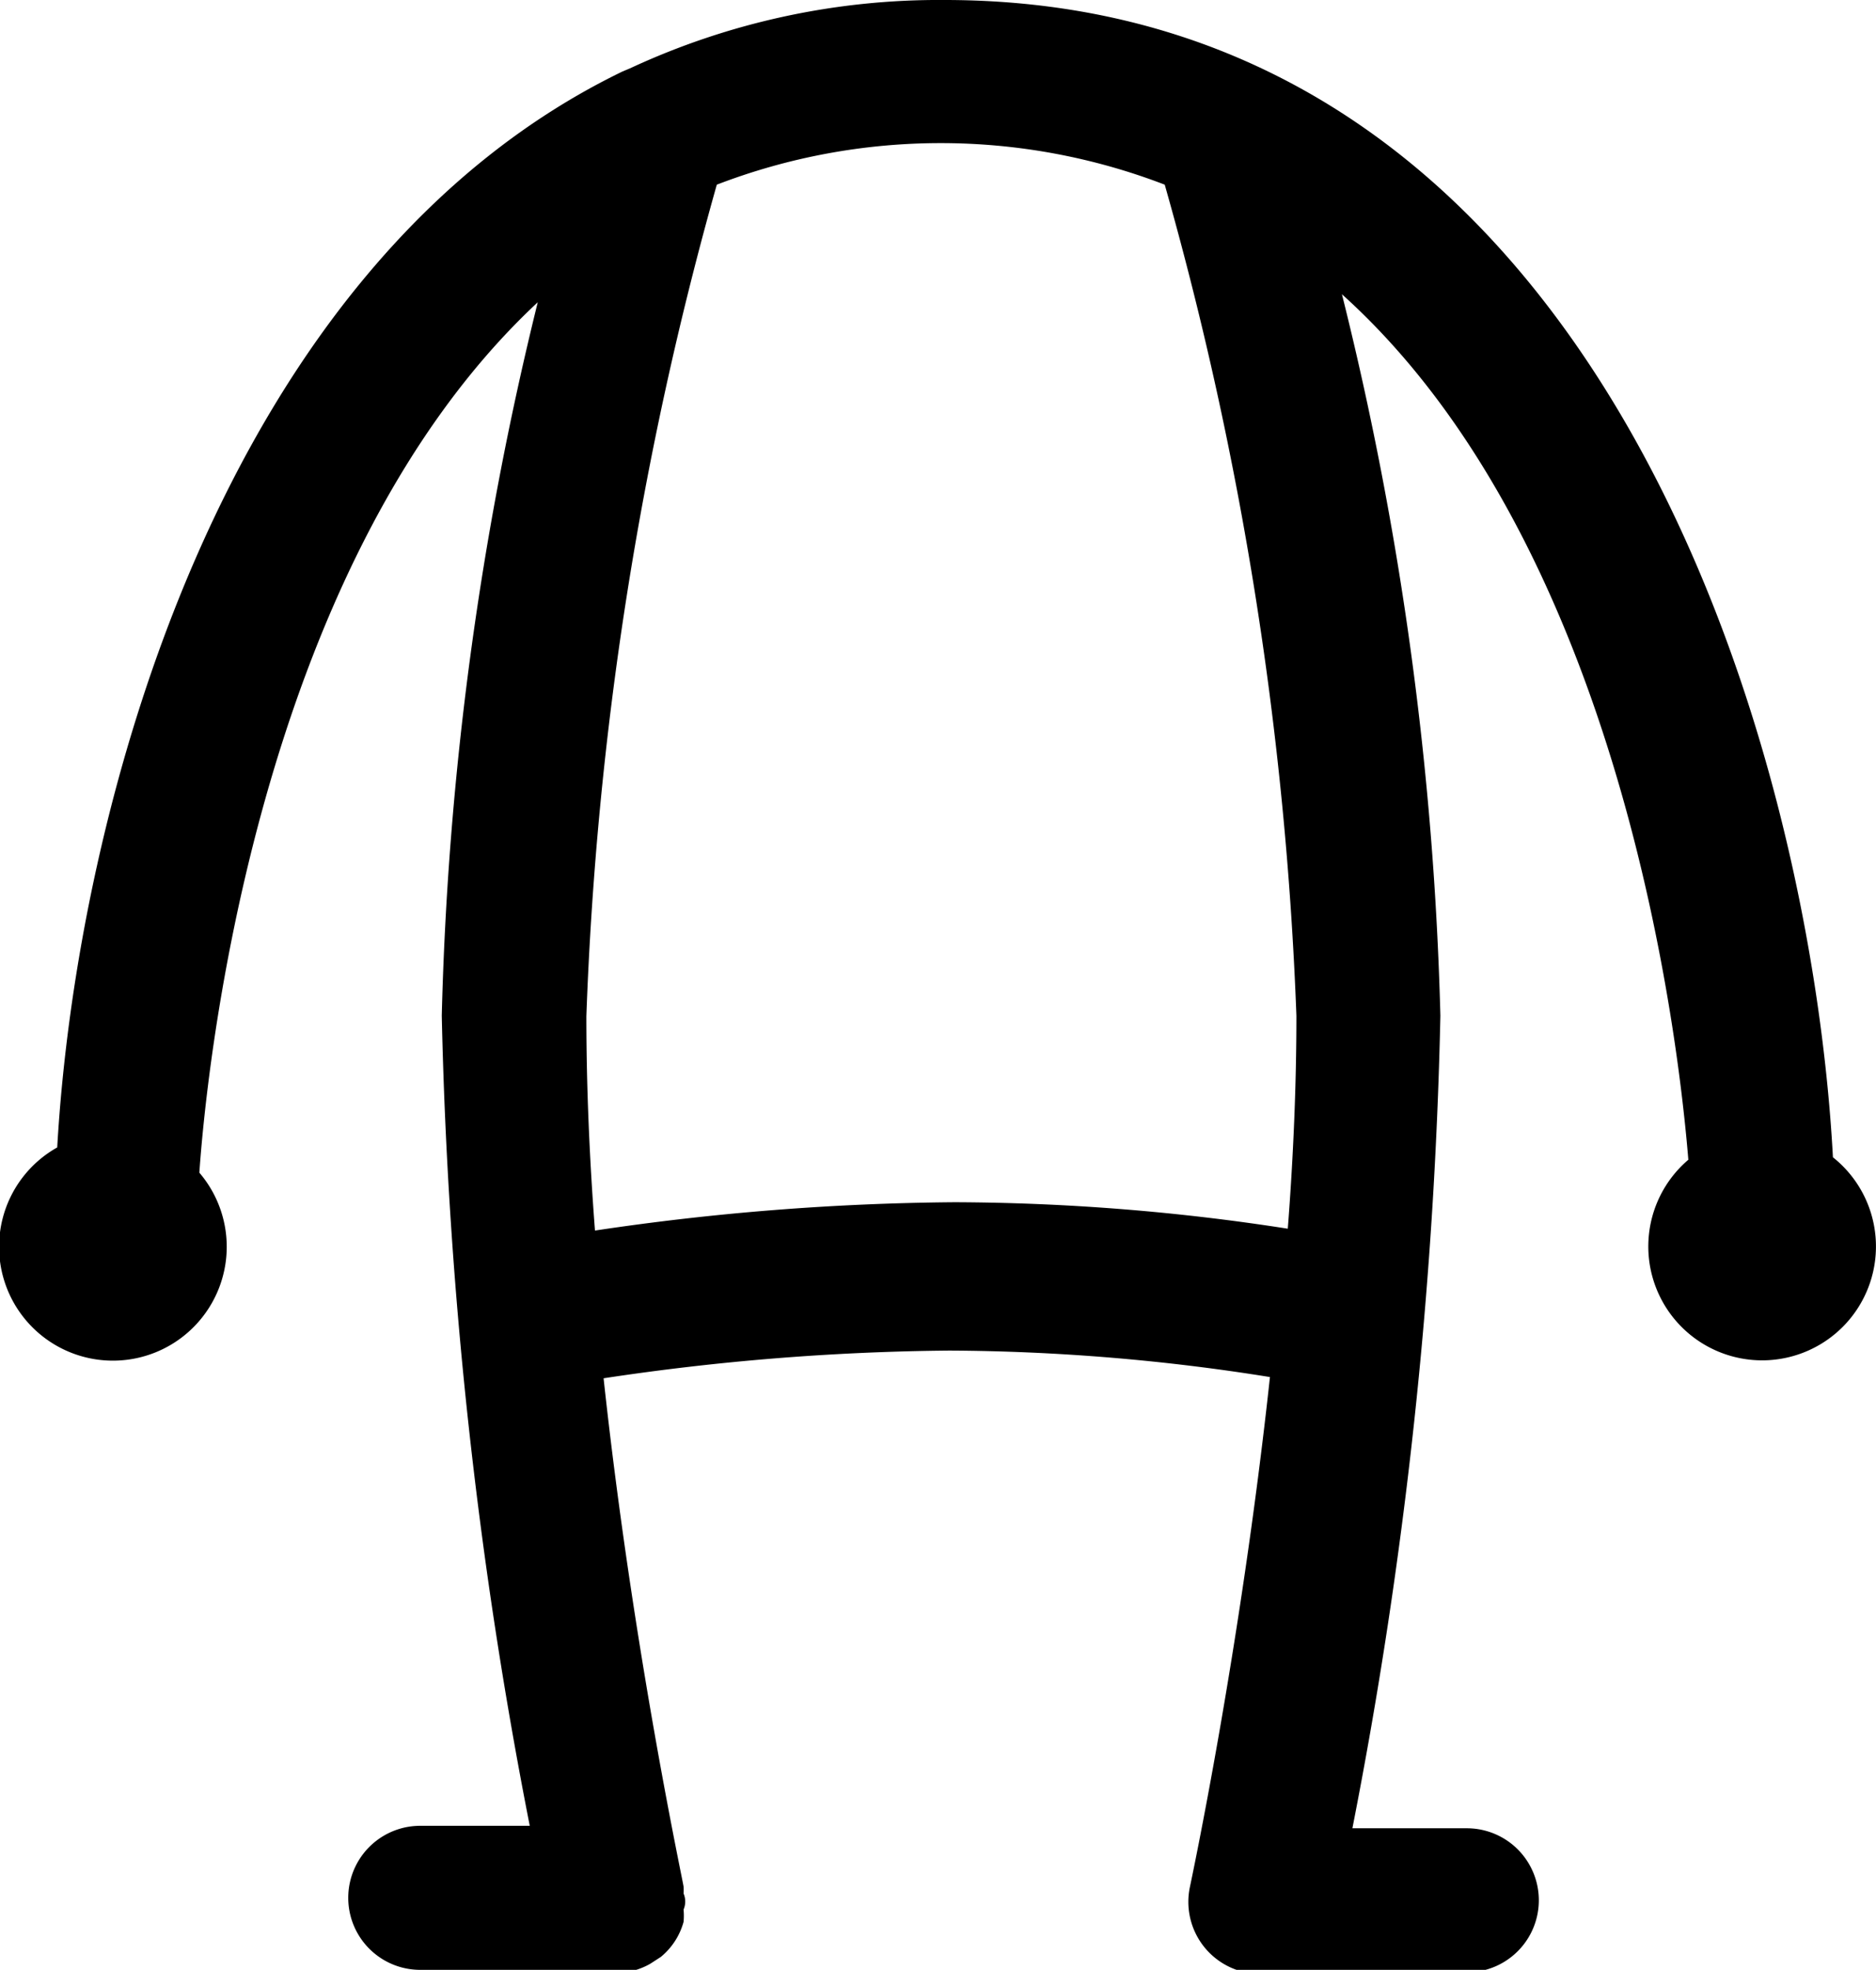 <svg xmlns="http://www.w3.org/2000/svg" data-name="Layer 1" viewBox="0 0 30.49 32"><path d="M29.79 18.8C29.43 12.11 26.01 0 15.35 0a11.9 11.9 0 0 0-5.11 1.11l-.12.05C3.59 4.32 1.24 13.19.93 18.64a1.85 1.85 0 1 0 2.31.41c.09-1.31.83-9.79 5.5-14.14A53.73 53.73 0 0 0 7.18 16.5a76.9 76.9 0 0 0 1.43 13.16H6.83a1.17 1.17 0 0 0 0 2.34H10.34a1.13 1.13 0 0 0 .23-.1l.17-.11a1.12 1.12 0 0 0 .37-.57 1.12 1.12 0 0 0 0-.2.33.33 0 0 0 0-.26 1.09 1.09 0 0 0 0-.11c0-.05-.82-3.82-1.3-8.26a39.75 39.75 0 0 1 5.62-.45 33.72 33.72 0 0 1 5.21.43c-.48 4.44-1.29 8.23-1.3 8.28a1.17 1.17 0 0 0 .9 1.39h3.6a1.17 1.17 0 0 0 0-2.34h-1.86a76.9 76.9 0 0 0 1.43-13.2 54 54 0 0 0-1.6-11.72C26.4 8.91 27.29 17 27.44 18.84a1.85 1.85 0 1 0 2.35-.04zm-8.72-2.3c0 1.13-.05 2.3-.14 3.46a35.84 35.84 0 0 0-5.42-.43 41.52 41.52 0 0 0-5.84.46c-.09-1.17-.14-2.35-.14-3.48A57.14 57.14 0 0 1 11.65 3a10.15 10.15 0 0 1 7.28 0 57.16 57.16 0 0 1 2.14 13.5z" fill-rule="evenodd"/></svg>